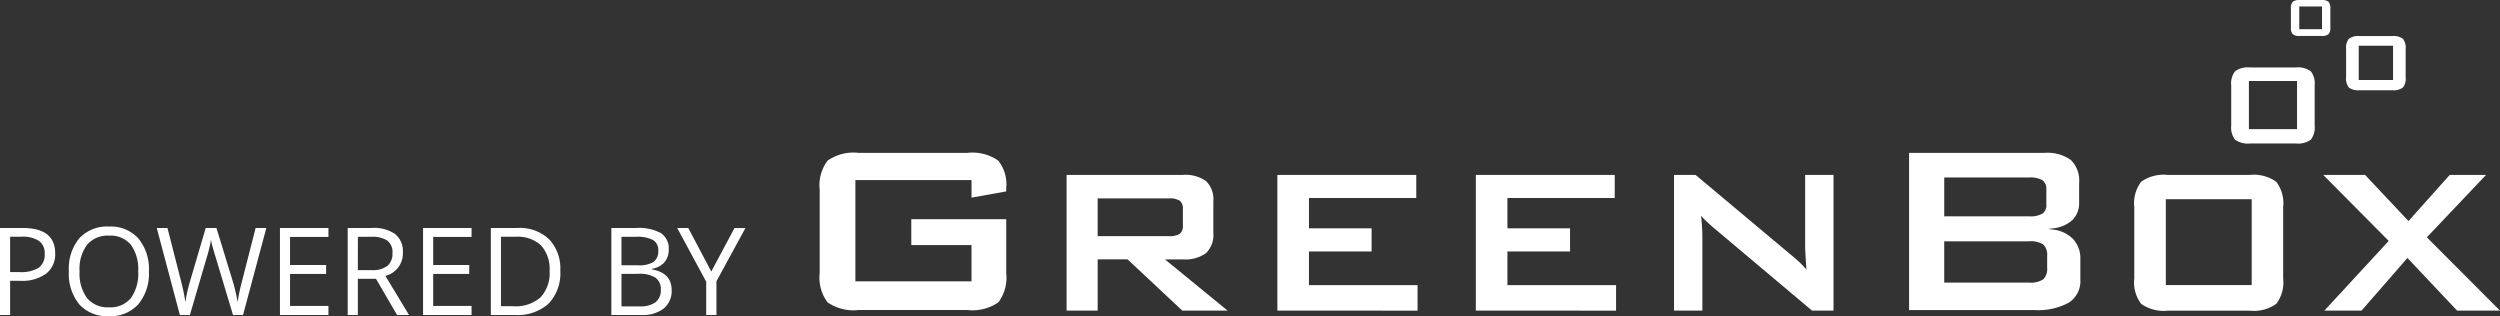 <svg xmlns="http://www.w3.org/2000/svg" width="174.354" height="22.05" viewBox="0 0 174.354 22.05">
  <rect x="0" y="0" width="174.354" height="22.05" fill="#333333" stroke="none"/>
  <g id="powered_by_greenbox_logo" data-name="powered by greenbox logo" transform="translate(-874.834 -971.033)">
    <g id="greenbox-logo-white" transform="translate(932 971.033)">
      <g id="Group_17921" data-name="Group 17921" transform="translate(0 10.659)">
        <path id="Path_34814" data-name="Path 34814" d="M13.008,61.81v-.22a2.629,2.629,0,0,0-.563-1.935,3.167,3.167,0,0,0-2.136-.535H2.7a3.149,3.149,0,0,0-2.149.544A2.857,2.857,0,0,0,0,61.693v5.818a2.857,2.857,0,0,0,.55,2.035,3.16,3.16,0,0,0,2.149.537h7.612a3.167,3.167,0,0,0,2.149-.537,2.857,2.857,0,0,0,.55-2.035V63.746H6.389v1.806h4.2v2.529H2.49V61.018h8.1v1.226Z" transform="translate(0 -59.12)" fill="#fff"/>
      </g>
      <path id="Path_34815" data-name="Path 34815" d="M95.52,77.123V67.66h8.093a2.484,2.484,0,0,1,1.633.434,1.755,1.755,0,0,1,.507,1.4v2.219a1.76,1.76,0,0,1-.507,1.4,2.473,2.473,0,0,1-1.633.438h-1.235l4.368,3.572h-3.16L99.773,73.55H97.687v3.572H95.52Zm7.116-7.825H97.685v2.632h4.951a1.326,1.326,0,0,0,.782-.166.706.706,0,0,0,.211-.586V70.042a.693.693,0,0,0-.211-.577A1.313,1.313,0,0,0,102.636,69.3Z" transform="translate(-78.299 -55.462)" fill="#fff"/>
      <path id="Path_34816" data-name="Path 34816" d="M177.05,77.123V67.66h9.687v1.612h-7.484v2.113h4.368V73h-4.368v2.346h7.574v1.781Z" transform="translate(-145.13 -55.462)" fill="#fff"/>
      <path id="Path_34817" data-name="Path 34817" d="M253.82,77.123V67.66h9.687v1.612h-7.484v2.113h4.368V73h-4.368v2.346H263.6v1.781Z" transform="translate(-208.059 -55.462)" fill="#fff"/>
      <path id="Path_34818" data-name="Path 34818" d="M330.49,77.123V67.66h1.5l6.66,5.578c.227.186.427.359.6.523a5.63,5.63,0,0,1,.474.507c-.036-.532-.059-.907-.072-1.129s-.018-.391-.018-.51V67.66h1.978v9.463h-1.5l-6.947-5.847c-.168-.15-.314-.283-.438-.4a4.769,4.769,0,0,1-.35-.368c.031.292.052.568.067.828s.022.485.022.676v5.111H330.49Z" transform="translate(-270.906 -55.462)" fill="#fff"/>
      <g id="Group_17922" data-name="Group 17922" transform="translate(75.977 10.66)">
        <path id="Path_34819" data-name="Path 34819" d="M432.859,65.143a2.326,2.326,0,0,0-1.446-.667l-.294-.04.294-.036a2.373,2.373,0,0,0,1.39-.577,1.66,1.66,0,0,0,.476-1.244V61.232a2.016,2.016,0,0,0-.572-1.6,2.811,2.811,0,0,0-1.864-.5H421.42V70.093h8.733a4.455,4.455,0,0,0,2.423-.526,1.79,1.79,0,0,0,.788-1.6V66.562A1.982,1.982,0,0,0,432.859,65.143Zm-8.986-4.294h5.9a1.7,1.7,0,0,1,.947.189.738.738,0,0,1,.272.642v1.046a.727.727,0,0,1-.276.647,1.724,1.724,0,0,1-.945.184h-5.9V60.848Zm7.177,6.3a1.029,1.029,0,0,1-.269.8,1.605,1.605,0,0,1-1.011.229h-5.9V65.3h5.9a1.636,1.636,0,0,1,1.011.224,1.007,1.007,0,0,1,.269.8Z" transform="translate(-421.42 -59.13)" fill="#fff"/>
      </g>
      <path id="Path_34820" data-name="Path 34820" d="M508.53,69.9a2.459,2.459,0,0,1,.483-1.763,2.706,2.706,0,0,1,1.862-.474h5.693a2.706,2.706,0,0,1,1.862.474,2.462,2.462,0,0,1,.483,1.763v4.987a2.463,2.463,0,0,1-.483,1.769,2.717,2.717,0,0,1-1.862.471h-5.693a2.718,2.718,0,0,1-1.862-.471,2.463,2.463,0,0,1-.483-1.769Zm2.2,5.445h5.989V69.353h-5.989Z" transform="translate(-416.848 -55.462)" fill="#fff"/>
      <path id="Path_34821" data-name="Path 34821" d="M581.709,77.132l4.486-4.861-4.565-4.6h2.919l3.025,3.215,2.874-3.215h2.533l-4.127,4.349,5.1,5.111h-2.991L587.5,73.461l-3.2,3.671Z" transform="translate(-476.768 -55.47)" fill="#fff"/>
      <path id="Path_34822" data-name="Path 34822" d="M546.03,27.343a1.381,1.381,0,0,1,.27-.988,1.517,1.517,0,0,1,1.044-.265h3.191a1.516,1.516,0,0,1,1.044.265,1.381,1.381,0,0,1,.27.988v2.794a1.385,1.385,0,0,1-.27.992,1.527,1.527,0,0,1-1.044.263h-3.191a1.527,1.527,0,0,1-1.044-.263,1.383,1.383,0,0,1-.27-.992Zm1.233,3.05h3.357V27.037h-3.357Z" transform="translate(-447.587 -21.386)" fill="#fff"/>
      <path id="Path_34823" data-name="Path 34823" d="M590.47,14.814a.987.987,0,0,1,.193-.7,1.08,1.08,0,0,1,.745-.189h2.277a1.083,1.083,0,0,1,.745.189.99.99,0,0,1,.193.7v1.994a.987.987,0,0,1-.193.707,1.09,1.09,0,0,1-.745.188h-2.277a1.094,1.094,0,0,1-.745-.188.987.987,0,0,1-.193-.707Zm.88,2.176h2.394V14.6H591.35Z" transform="translate(-484.015 -11.41)" fill="#fff"/>
      <path id="Path_34824" data-name="Path 34824" d="M569.11.593a.654.654,0,0,1,.128-.467A.721.721,0,0,1,569.732,0h1.509a.715.715,0,0,1,.494.126.658.658,0,0,1,.128.467V1.915a.657.657,0,0,1-.128.469.722.722,0,0,1-.494.124h-1.509a.725.725,0,0,1-.494-.124.657.657,0,0,1-.128-.469Zm.584,1.444h1.588V.449h-1.588Z" transform="translate(-466.506)" fill="#fff"/>
    </g>
    <path id="Path_34825" data-name="Path 34825" d="M4.682-4.3a1.7,1.7,0,0,1-.629,1.417,2.848,2.848,0,0,1-1.8.5H1.54V0H.834V-6.068H2.407Q4.682-6.068,4.682-4.3ZM1.54-2.992h.635a2.36,2.36,0,0,0,1.357-.3,1.117,1.117,0,0,0,.419-.971,1.047,1.047,0,0,0-.394-.9,2.06,2.06,0,0,0-1.229-.295H1.54Zm9.679-.05a3.341,3.341,0,0,1-.737,2.291A2.59,2.59,0,0,1,8.434.083a2.623,2.623,0,0,1-2.069-.82,3.368,3.368,0,0,1-.728-2.314,3.326,3.326,0,0,1,.73-2.3,2.641,2.641,0,0,1,2.075-.816,2.585,2.585,0,0,1,2.042.83A3.337,3.337,0,0,1,11.219-3.042Zm-4.835,0a2.88,2.88,0,0,0,.525,1.87,1.863,1.863,0,0,0,1.525.637A1.845,1.845,0,0,0,9.957-1.17a2.92,2.92,0,0,0,.515-1.872A2.9,2.9,0,0,0,9.959-4.9a1.837,1.837,0,0,0-1.517-.633A1.873,1.873,0,0,0,6.908-4.9,2.85,2.85,0,0,0,6.383-3.042ZM17.784,0h-.7L15.863-4.063q-.087-.27-.2-.681a3.97,3.97,0,0,1-.112-.494,9.451,9.451,0,0,1-.291,1.2L14.078,0h-.7L11.766-6.068h.747l.959,3.748a13.938,13.938,0,0,1,.291,1.428,10.311,10.311,0,0,1,.332-1.486l1.087-3.69h.747l1.141,3.723a11.317,11.317,0,0,1,.336,1.453,12.444,12.444,0,0,1,.3-1.436l.955-3.74h.747ZM23.74,0H20.358V-6.068H23.74v.627H21.063v1.955h2.515v.623H21.063V-.631H23.74Zm2.05-2.523V0h-.706V-6.068h1.664a2.619,2.619,0,0,1,1.65.427,1.55,1.55,0,0,1,.533,1.287,1.612,1.612,0,0,1-1.22,1.627L29.36,0h-.834L27.056-2.523Zm0-.606h.967a1.67,1.67,0,0,0,1.1-.3,1.1,1.1,0,0,0,.349-.89,1.013,1.013,0,0,0-.355-.867,1.922,1.922,0,0,0-1.139-.266h-.917ZM33.722,0H30.339V-6.068h3.383v.627H31.045v1.955H33.56v.623H31.045V-.631h2.677ZM39.91-3.092a3.063,3.063,0,0,1-.816,2.3A3.227,3.227,0,0,1,36.748,0H35.067V-6.068h1.859a2.974,2.974,0,0,1,2.2.784A2.962,2.962,0,0,1,39.91-3.092Zm-.747.025a2.443,2.443,0,0,0-.6-1.789,2.387,2.387,0,0,0-1.77-.6H35.772V-.61h.859a2.612,2.612,0,0,0,1.9-.62A2.457,2.457,0,0,0,39.163-3.067Zm4.308-3h1.714a3.234,3.234,0,0,1,1.747.361,1.275,1.275,0,0,1,.54,1.141,1.319,1.319,0,0,1-.3.89,1.449,1.449,0,0,1-.878.454v.042q1.382.237,1.382,1.453a1.56,1.56,0,0,1-.55,1.27A2.341,2.341,0,0,1,45.588,0H43.471Zm.706,2.6h1.162A1.892,1.892,0,0,0,46.414-3.7a.905.905,0,0,0,.328-.791.8.8,0,0,0-.365-.737,2.282,2.282,0,0,0-1.162-.226H44.177Zm0,.6V-.6h1.266a1.8,1.8,0,0,0,1.106-.284,1.05,1.05,0,0,0,.371-.89.943.943,0,0,0-.38-.83,2.03,2.03,0,0,0-1.156-.266Zm6.263-.162,1.619-3.034h.764L50.8-2.353V0h-.714V-2.32L48.062-6.068h.772Z" transform="translate(874 993)" fill="#fff"/>
  </g>
</svg>
